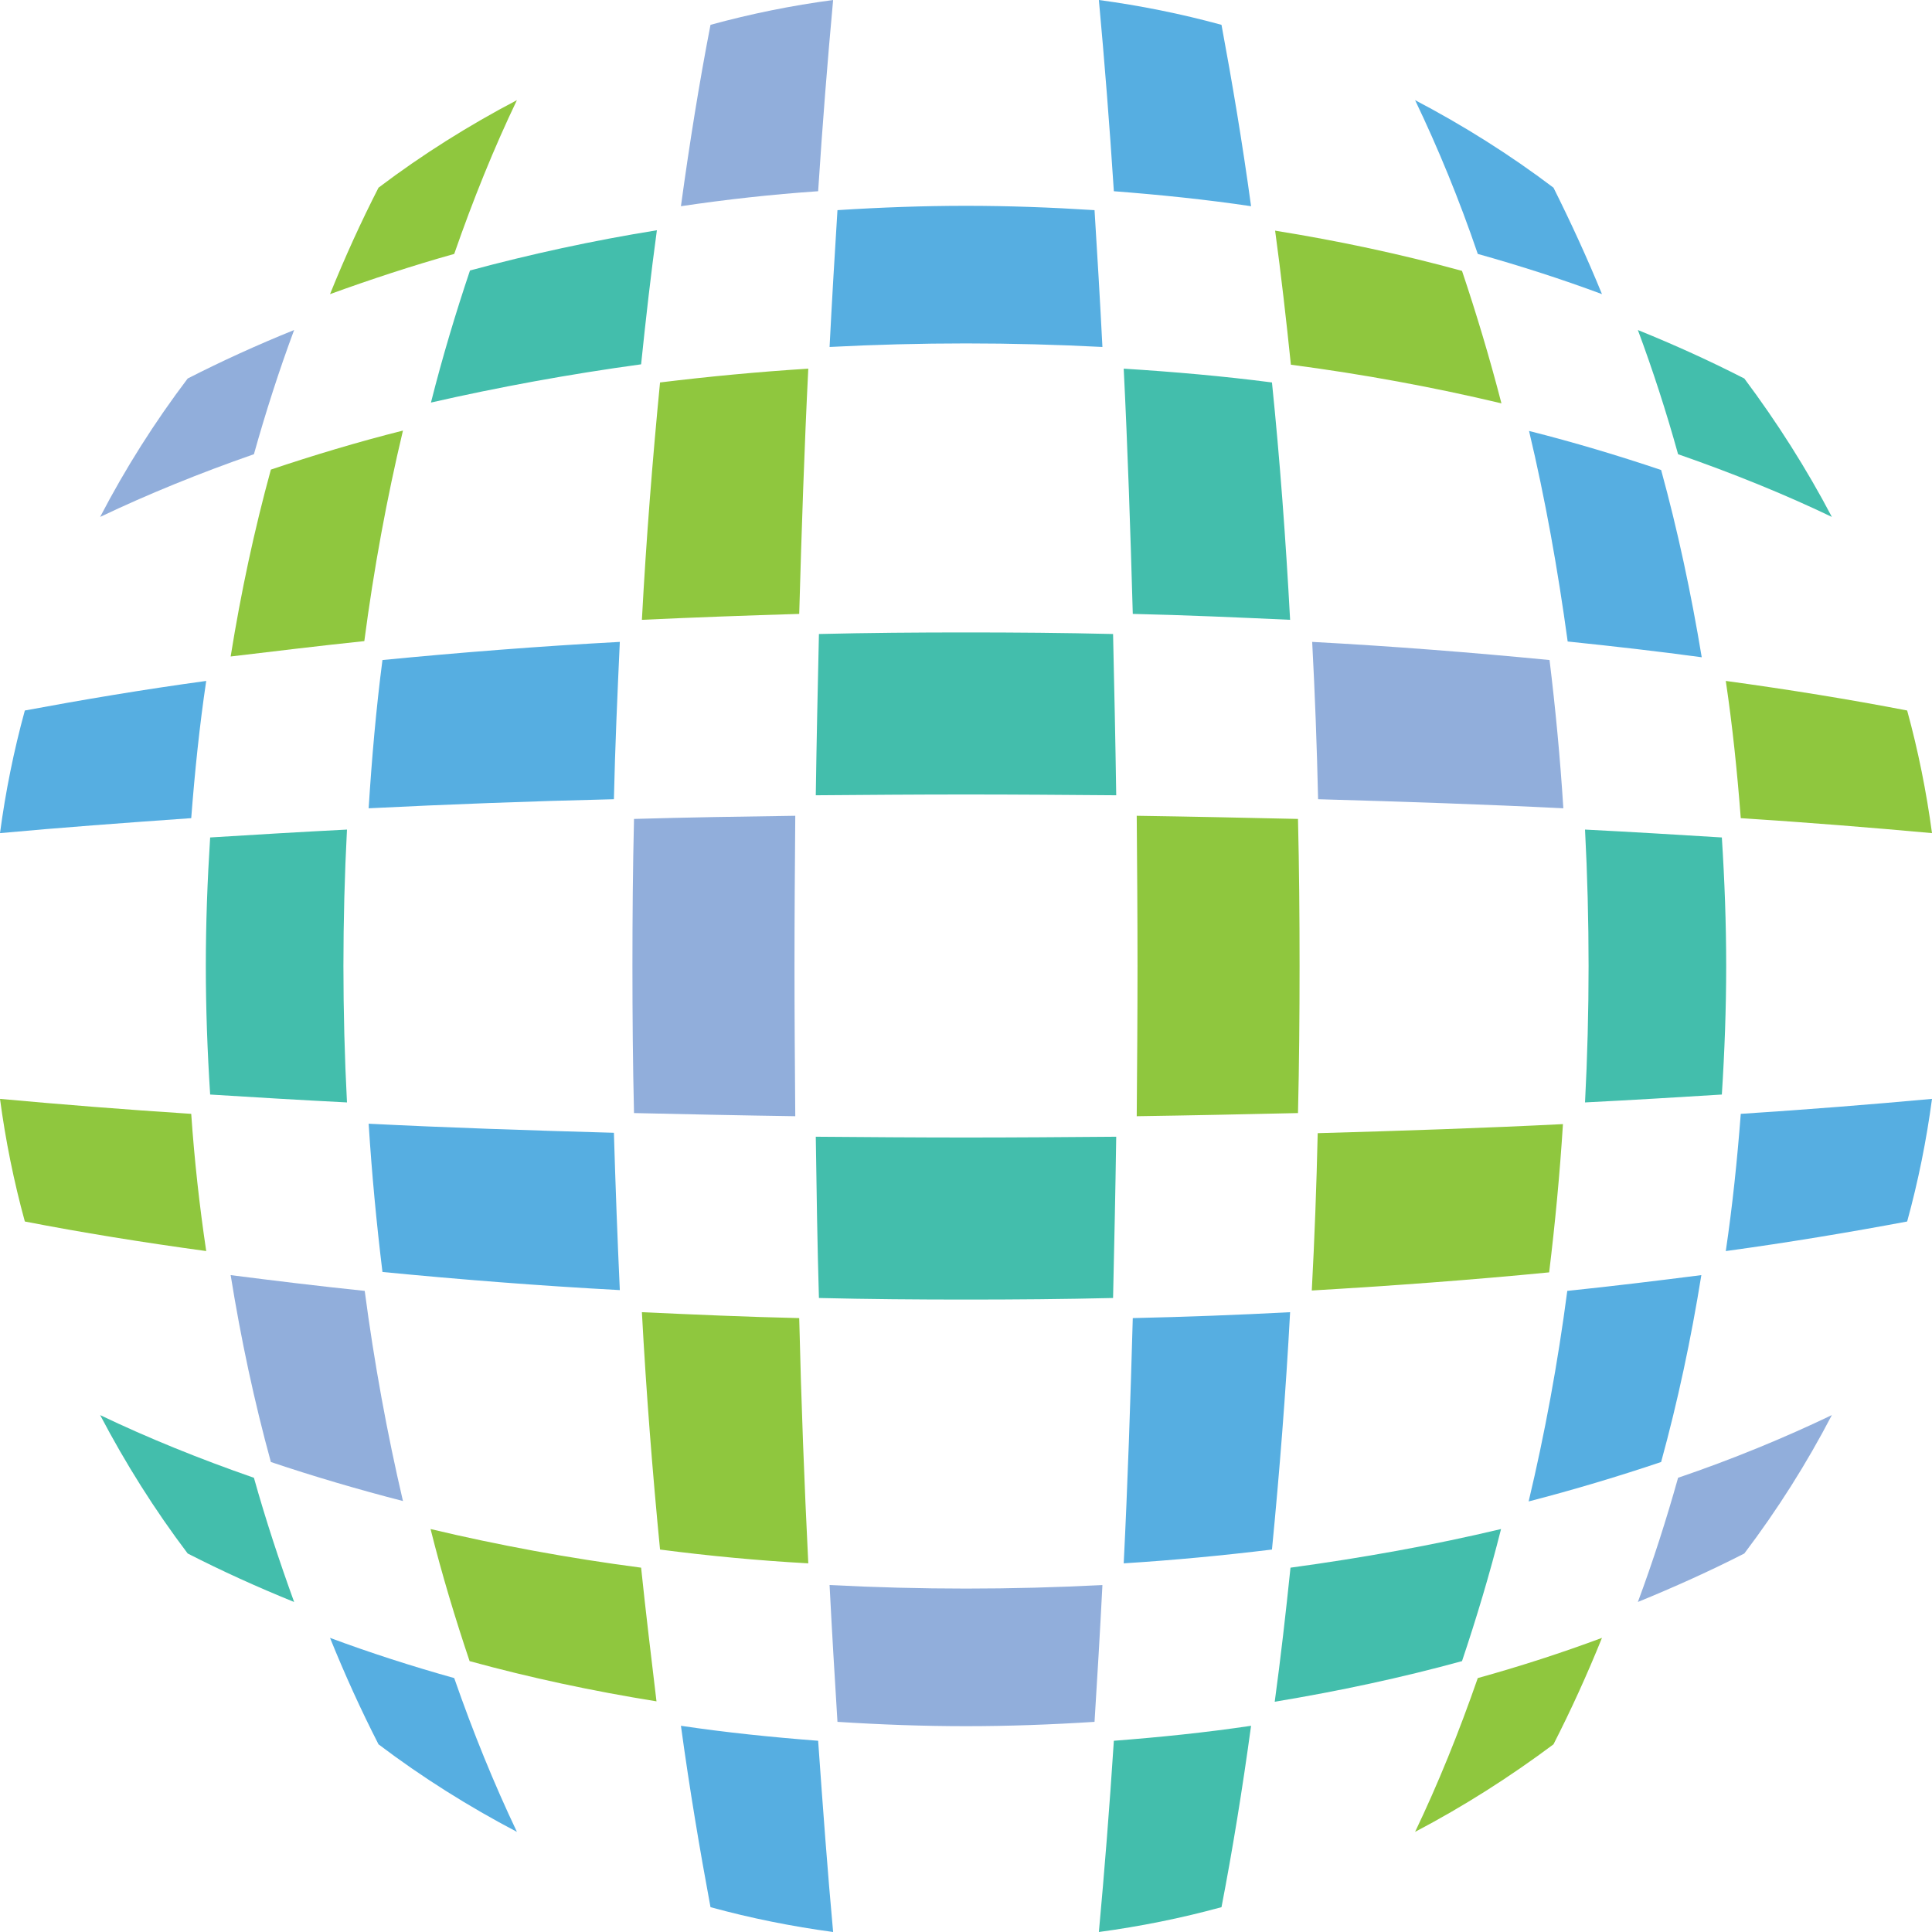 <?xml version="1.0" encoding="utf-8"?>
<svg version="1.1" id="Layer_1" xmlns="http://www.w3.org/2000/svg" xmlns:xlink="http://www.w3.org/1999/xlink" x="0px" y="0px"
	width="100px" height="100px" viewBox="0 0 122.5 122.5" style="enable-background:new 0 0 122.5 122.5;" xml:space="preserve">
<g id="logo" transform="scale(.1)" style="opacity:0.999;">
	<path id="path2" style="fill:#43BEAC;" d="M1005,699c1.5-28.75,2.25-58,2.25-86.5s-0.75-57.75-2.25-86.5
		c29.5,1.5,58.5,3.25,86.75,5c1.75,27.25,2.75,54.5,2.75,81.5s-1,54.25-2.75,81.5C1063.75,695.75,1034.5,697.5,1005,699z
		 M927,1053.25c9-26.75,17.5-55,24.75-83.75c-43,10.25-87.75,18.25-133.5,24.5c-3,29-6.25,57.5-10,85
		C849,1072.25,888.75,1063.75,927,1053.25z M774.5,1209.25c7-36.25,13.25-74.75,18.75-115c-28.5,4.25-57.75,7.25-87,9.5
		c-2.75,42.5-6,83.25-9.5,121.25C722.75,1221.5,749,1216.25,774.5,1209.25z M217.75,612.5c0-28.5,0.75-57.75,2.25-86.5
		c-29.5,1.5-58.5,3.25-86.75,5c-1.75,27.25-2.75,54.5-2.75,81.5s1,54.25,2.75,81.5c28,1.75,57.25,3.5,86.75,5
		C218.5,670.25,217.75,641,217.75,612.5z M705.75,823c0.75-33.5,1.5-67.75,2-102.25c-31.75,0.25-63.75,0.5-95.25,0.5
		c-31.25,0-63.25-0.25-95.25-0.5c0.5,34.5,1,68.75,2,102.25c31,0.75,62.25,1,93.25,1S674.75,823.75,705.75,823z M806.5,242.5
		c-30.75-4-62.25-6.75-94-8.75c2.5,50.25,4.25,102.5,5.75,155.5c33.5,0.75,67,2.25,99.75,3.75C815.25,342,811.5,291.25,806.5,242.5z
		 M406.5,231c3-29,6.25-57.5,10-85C376,152.5,336,161.25,298,171.5c-9,26.75-17.5,55-24.75,83.75C316,245.5,360.75,237.25,406.5,231
		z M705.75,402c-31-0.75-62.25-1-93.25-1s-62.25,0.25-93.25,1c-0.75,33.5-1.5,67.75-2,102.25c31.5-0.25,63.5-0.5,95.25-0.5
		s63.75,0.25,95.25,0.5C707.25,469.75,706.5,435.5,705.75,402z M161,937c-34.5-12-67.25-25.25-97.5-39.75
		c16,30.5,34.5,60,55.5,87.75c21.5,11,44,21.25,67.5,30.75C177.25,990.25,168.5,963.75,161,937z M1106,240
		c-21.5-11-44-21.25-67.5-30.75c9.5,25.5,18,51.75,25.5,78.75c34.5,12,67.25,25.25,97.5,39.75
		C1145.5,297.25,1126.75,267.75,1106,240z"/>
	<path id="path4" style="fill:#56AEE1;" d="M1094.25,793.25c4.25-28.75,7.25-57.75,9.5-87c42.5-2.75,83-6,121.25-9.5
		c-3.5,26.25-8.75,52.25-15.75,77.75C1173.25,781.25,1134.5,787.75,1094.25,793.25z M1053.25,927c10.5-38.25,19-78,25.5-118.5
		c-27.5,3.5-56,7-85,10c-6,45.75-14.25,90.5-24.5,133.5C998.25,944.5,1026.5,936,1053.25,927z M806.5,982.5
		c4.75-48.75,8.75-99.25,11.5-150.5c-32.75,1.75-66.25,3-99.75,3.75c-1.5,53.25-3.25,105.5-5.75,155.5
		C744.25,989.25,775.75,986.25,806.5,982.5z M389.25,718.25c-53.5-1.5-105.75-3.25-155.5-5.75c2,31.75,5,63.25,8.75,94
		c48.75,4.75,99.25,8.75,150.5,11.5C391.5,785.5,390.25,752,389.25,718.25z M518.75,1103.75c-29.25-2.25-58.5-5.25-87-9.5
		c5.5,40.25,12,78.75,18.75,115c25.5,7,51.75,12.25,77.75,15.75C524.75,1187,521.75,1146.25,518.75,1103.75z M1053.25,298
		c-26.75-9-55-17.5-83.75-24.75c10.25,43,18.25,87.75,24.5,133.5c29,3,57.5,6.25,85,10C1072.25,376,1063.75,336.25,1053.25,298z
		 M774.5,15.75C749,8.75,722.75,3.5,696.75,0c3.5,38,6.75,78.75,9.5,121.25c29.25,2.25,58.5,5.25,87,9.5
		C787.75,90.5,781.25,52,774.5,15.75z M121.25,518.75c2.25-29.25,5.25-58.5,9.5-87c-40.25,5.5-78.75,12-115,18.75
		C8.75,476,3.5,502,0,528.25C38,524.75,78.75,521.75,121.25,518.75z M389.25,506.75c0.75-33.5,2.25-67,3.75-99.75
		c-51.25,2.75-101.75,6.75-150.5,11.5c-4,30.75-6.75,62.25-8.75,94C284,510,336.25,508,389.25,506.75z M694,133.25
		c-27.25-1.75-54.5-2.75-81.5-2.75s-54.25,1-81.5,2.75c-1.75,28-3.5,57.25-5,86.75c28.75-1.5,57.75-2.25,86.5-2.25
		s57.75,0.75,86.5,2.25C697.5,190.5,695.75,161.25,694,133.25z M288,1064c-26.75-7.5-53.25-16-78.75-25.5
		c9.5,23.5,19.75,46,30.75,67.5c27.75,21,57.25,39.5,87.75,55.5C313.25,1131,300,1098.5,288,1064z M985,119
		c-27.75-21-57.25-39.5-87.75-55.5c14.5,30.25,28,63,39.75,97.5c26.75,7.5,53.25,16,78.75,25.5C1006.25,163.25,995.75,140.5,985,119
		z"/>
	<path id="path6" style="fill:#91AEDB;" d="M255.5,951.75c-29-7.5-57-15.75-83.75-24.75c-10.5-38.25-19-78-25.5-118.5
		c27.5,3.5,56,7,85,10C237.25,864,245.5,909,255.5,951.75z M503.75,612.5c0-31.5,0.25-63.5,0.5-95.25c-34.25,0.5-68.5,1-102.25,2
		c-0.75,31-1,62.25-1,93.25s0.25,62.25,1,93.25c33.75,0.75,68,1.5,102.25,2C504,676,503.75,644,503.75,612.5z M694,1091.75
		c1.75-28,3.5-57.25,5-86.75c-28.75,1.5-58,2.25-86.5,2.25S555,1006.5,526,1005c1.5,29.5,3.25,58.5,5,86.75
		c27.25,1.75,54.5,2.75,81.5,2.75S666.75,1093.5,694,1091.75z M982.5,418.5c-48.75-4.75-99.25-8.75-150.5-11.5
		c1.75,32.75,3,66.25,3.75,99.75c53.25,1.5,105.5,3.25,155.5,5.75C989.25,480.75,986.25,449.25,982.5,418.5z M518.75,121.25
		c2.75-42.5,6-83.25,9.5-121.25C502,3.5,476,8.75,450.5,15.75c-7,36-13.25,74.75-18.75,115C460.25,126.5,489.5,123.25,518.75,121.25
		z M1106,985c21-27.75,39.5-57,55.5-87.75c-30.25,14.5-63,28-97.5,39.75c-7.5,26.75-16,53.25-25.5,78.75
		C1061.75,1006.25,1084.5,996,1106,985z M161,288c7.5-26.75,16-53.25,25.5-78.75C163,218.75,140.5,229,119,240
		c-21,27.75-39.5,57-55.5,87.75C94,313.25,126.5,300,161,288z"/>
	<path id="path8" style="fill:#8FC73E;" d="M831.75,818.25c1.75-32.75,3-66.25,3.75-99.75c53.5-1.5,105.75-3.25,155.5-5.75
		c-2,31.75-5,63.25-8.75,94C933.75,811.5,883,815.25,831.75,818.25z M823,705.75c0.75-31,1-62.25,1-93.25s-0.25-62.25-1-93.25
		c-33.75-0.75-68-1.5-102.25-2c0.25,31.75,0.5,63.5,0.5,95.25c0,31.5-0.25,63.5-0.5,95.25C755,707.25,789.5,706.5,823,705.75z
		 M121.25,706.25c-42.5-2.75-83-6-121.25-9.5C3.5,723,8.75,749,15.75,774.5c36,7,74.75,13.25,115,18.75
		C126.5,764.75,123.25,735.5,121.25,706.25z M406.5,994c-45.75-6-90.5-14.25-133.5-24.5c7.25,29,15.75,57,24.75,83.75
		c38.25,10.5,78,19,118.5,25.5C413,1051.5,409.5,1022.75,406.5,994z M506.75,835.75c-33.5-0.75-67-2.25-99.75-3.75
		c2.75,51.25,6.75,101.75,11.5,150.5c30.75,4,62.25,7,94,8.75C510,941,508,888.75,506.75,835.75z M1209.25,450.5
		c-36.25-7-74.75-13.25-115-18.75c4.25,28.5,7.25,57.75,9.5,87c42.5,2.75,83,6,121.25,9.5C1221.5,502.25,1216.25,476,1209.25,450.5z
		 M927,171.75c-38.25-10.5-78-19-118.5-25.5c3.75,27.5,7,56,10,85c45.75,6,90.5,14.25,133.5,24.5C944.5,226.75,936,198.5,927,171.75
		z M231,406.5c6-45.75,14.25-90.5,24.5-133.5c-28.75,7.25-57,15.75-83.75,24.75c-10.5,38.25-19,78-25.5,118.5
		C173.75,413,202.25,409.5,231,406.5z M506.75,389.25c1.5-53.25,3.25-105.5,5.75-155.5c-31.75,2-63.25,5-94,8.75
		c-4.75,48.75-8.75,99.25-11.5,150.5C439.5,391.5,473,390.25,506.75,389.25z M985,1106c11-21.5,21.25-44,30.75-67.5
		c-25.5,9.5-51.75,18-78.75,25.5c-12,34.5-25.25,67.25-39.75,97.5C927.75,1145.5,957.25,1126.75,985,1106z M288,161
		c12-34.5,25.25-67.25,39.75-97.5c-30.5,16-60,34.5-87.75,55.5c-11,21.5-21.25,44-30.75,67.5C234.75,177.25,261.25,168.5,288,161z"
		/>
</g>
</svg>
